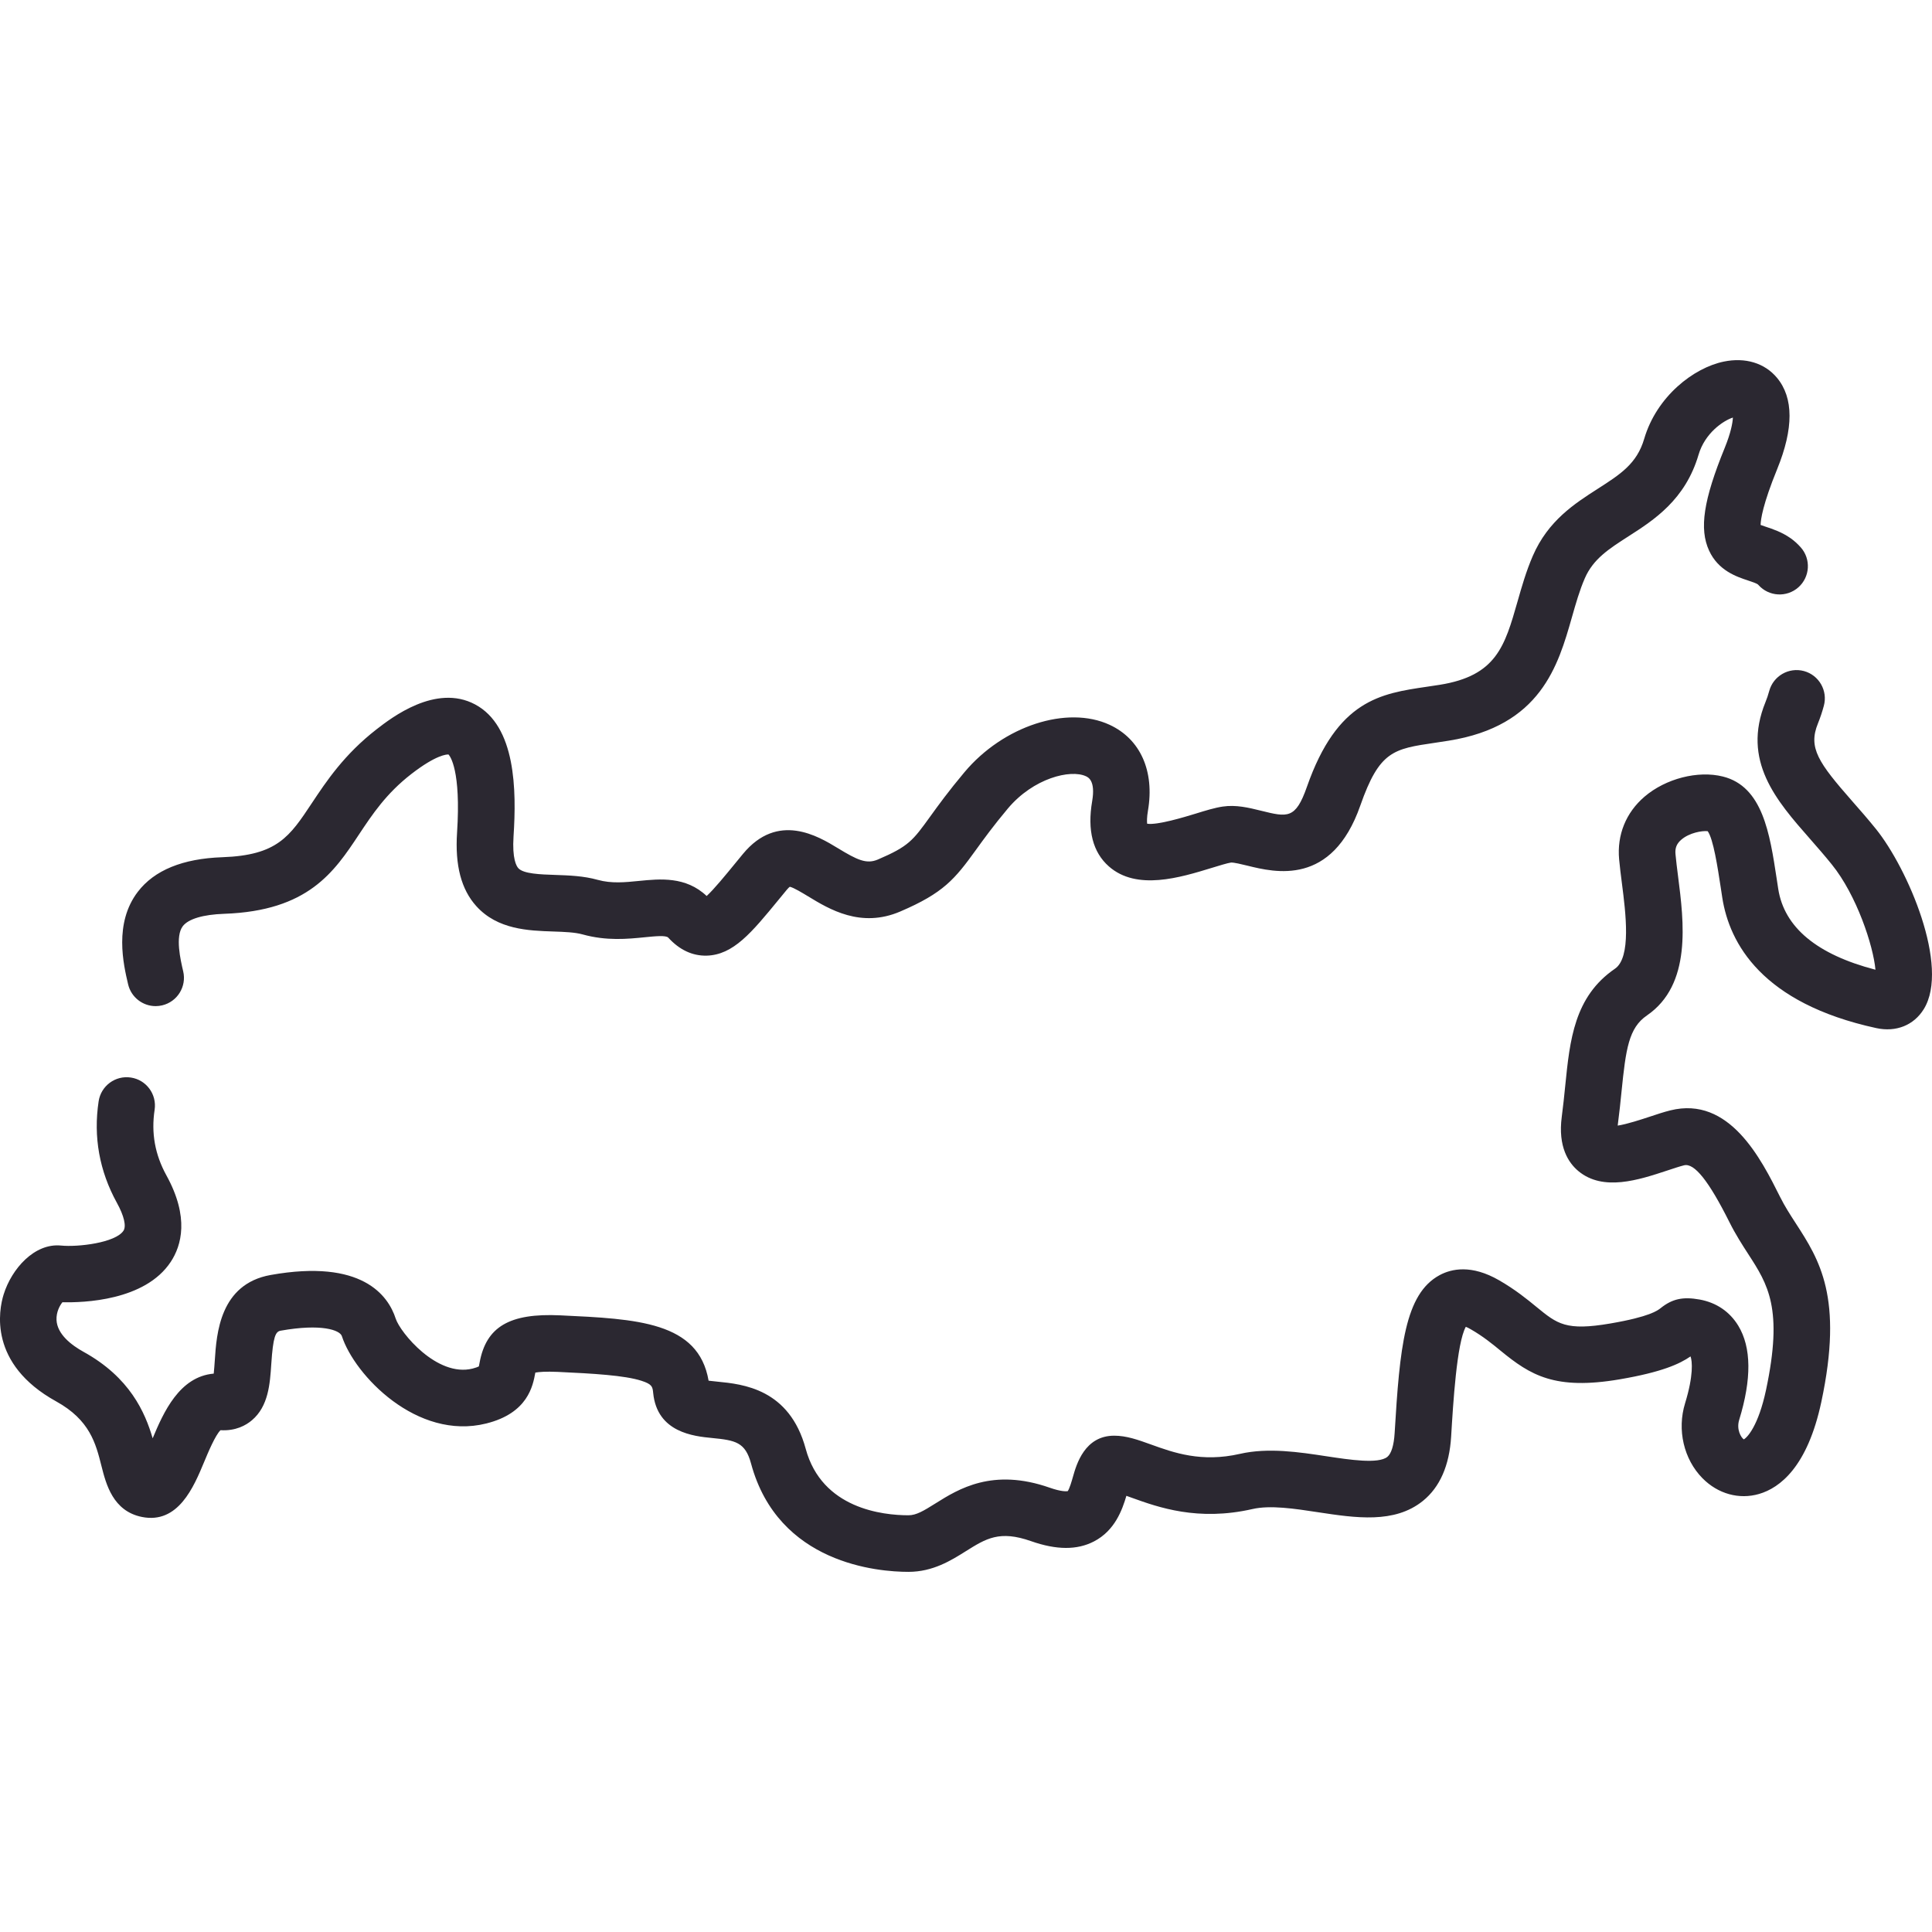 <svg width="56" height="56" viewBox="0 0 56 56" fill="none" xmlns="http://www.w3.org/2000/svg">
<g clip-path="url(#clip0_1_348)">
<path d="M4.511 29.163C4.573 29.163 4.636 29.156 4.699 29.141C5.14 29.038 5.414 28.596 5.31 28.155C5.233 27.826 5.073 27.141 5.298 26.846C5.459 26.636 5.885 26.508 6.499 26.487C8.937 26.401 9.685 25.275 10.407 24.185C10.795 23.602 11.195 22.998 11.925 22.433C12.643 21.877 12.95 21.866 13 21.869C13.046 21.917 13.366 22.328 13.248 24.136C13.186 25.085 13.369 25.782 13.808 26.267C14.422 26.945 15.316 26.976 16.035 27C16.358 27.011 16.663 27.022 16.885 27.084C17.583 27.278 18.195 27.216 18.687 27.167C18.99 27.137 19.303 27.105 19.37 27.178C19.697 27.535 20.072 27.709 20.482 27.7C21.256 27.678 21.781 27.039 22.575 26.071C22.648 25.983 22.723 25.891 22.801 25.796C22.844 25.744 22.875 25.716 22.893 25.703C23.006 25.728 23.258 25.881 23.428 25.984C24.035 26.353 24.951 26.91 26.093 26.421C27.35 25.883 27.675 25.484 28.29 24.632C28.513 24.324 28.79 23.94 29.212 23.437C29.955 22.551 31.03 22.294 31.474 22.499C31.544 22.531 31.758 22.63 31.657 23.222C31.512 24.068 31.676 24.705 32.142 25.114C32.949 25.824 34.208 25.437 35.127 25.155C35.338 25.09 35.576 25.017 35.68 25.002C35.76 24.995 35.999 25.053 36.158 25.092C36.953 25.288 38.608 25.697 39.429 23.35C39.984 21.766 40.389 21.707 41.594 21.53C41.722 21.511 41.855 21.491 41.992 21.469C44.664 21.042 45.163 19.293 45.564 17.887C45.678 17.488 45.785 17.111 45.935 16.766C46.179 16.202 46.63 15.913 47.201 15.546C47.935 15.076 48.848 14.49 49.233 13.182C49.417 12.555 49.945 12.195 50.229 12.103C50.221 12.263 50.168 12.548 49.993 12.979C49.375 14.494 49.248 15.33 49.54 15.962C49.807 16.541 50.34 16.717 50.66 16.823C50.783 16.864 50.899 16.902 50.955 16.941C50.955 16.941 50.96 16.945 50.969 16.956C51.27 17.294 51.789 17.324 52.128 17.023C52.466 16.722 52.496 16.203 52.195 15.865C52.102 15.76 52.001 15.67 51.895 15.596C51.639 15.419 51.382 15.334 51.176 15.266C51.131 15.251 51.077 15.233 51.032 15.216C51.035 15.055 51.096 14.619 51.512 13.598C51.992 12.421 51.99 11.531 51.508 10.952C51.152 10.523 50.589 10.352 49.964 10.481C49.092 10.661 48.02 11.488 47.658 12.719C47.446 13.44 46.972 13.744 46.316 14.165C45.639 14.599 44.872 15.091 44.429 16.113C44.237 16.557 44.109 17.004 43.986 17.437C43.616 18.732 43.373 19.587 41.733 19.849C41.602 19.87 41.477 19.889 41.356 19.906C40.022 20.102 38.763 20.287 37.881 22.808C37.552 23.747 37.32 23.689 36.551 23.499C36.195 23.411 35.828 23.321 35.439 23.379C35.211 23.413 34.949 23.493 34.646 23.587C34.337 23.681 33.55 23.922 33.251 23.876C33.244 23.815 33.24 23.697 33.274 23.498C33.47 22.352 33.055 21.422 32.163 21.009C30.929 20.438 29.08 21.041 27.955 22.383C27.495 22.931 27.198 23.341 26.96 23.671C26.458 24.366 26.339 24.531 25.447 24.913C25.115 25.055 24.85 24.928 24.281 24.582C23.718 24.24 22.546 23.528 21.536 24.75C21.457 24.847 21.38 24.94 21.306 25.03C21.028 25.37 20.695 25.776 20.483 25.971C19.877 25.398 19.129 25.474 18.523 25.534C18.113 25.575 17.726 25.614 17.325 25.503C16.915 25.388 16.496 25.374 16.091 25.36C15.66 25.346 15.172 25.329 15.024 25.165C14.968 25.104 14.843 24.89 14.885 24.244C14.973 22.902 14.953 21.046 13.769 20.417C12.629 19.811 11.342 20.808 10.919 21.136C9.977 21.866 9.458 22.649 9.04 23.278C8.393 24.254 8.036 24.791 6.442 24.847C5.296 24.887 4.473 25.224 3.995 25.849C3.298 26.759 3.578 27.955 3.713 28.529C3.801 28.907 4.138 29.163 4.511 29.163ZM54.373 24.026C54.142 23.74 53.916 23.482 53.697 23.233C52.703 22.101 52.406 21.675 52.694 20.969C52.759 20.809 52.817 20.637 52.865 20.458C52.984 20.021 52.726 19.57 52.289 19.451C51.852 19.333 51.401 19.591 51.282 20.028C51.251 20.142 51.215 20.25 51.174 20.349C50.479 22.055 51.488 23.204 52.464 24.315C52.671 24.552 52.887 24.797 53.096 25.057C53.818 25.95 54.298 27.412 54.361 28.108C52.664 27.667 51.717 26.88 51.543 25.766L51.498 25.47C51.298 24.155 51.091 22.796 49.938 22.508C49.215 22.327 48.281 22.567 47.667 23.092C47.128 23.554 46.867 24.199 46.931 24.907C46.951 25.128 46.981 25.359 47.012 25.604C47.122 26.46 47.288 27.753 46.81 28.079C45.63 28.887 45.503 30.143 45.369 31.473C45.34 31.761 45.31 32.059 45.269 32.366C45.152 33.244 45.467 33.71 45.752 33.946C46.47 34.541 47.5 34.201 48.327 33.928C48.511 33.867 48.685 33.809 48.813 33.777C49.11 33.703 49.53 34.228 50.131 35.43C50.307 35.782 50.502 36.084 50.674 36.35C51.243 37.229 51.693 37.923 51.188 40.294C50.967 41.327 50.647 41.666 50.545 41.721C50.467 41.67 50.325 41.436 50.411 41.156C50.775 39.972 50.766 39.054 50.385 38.427C50.136 38.018 49.749 37.756 49.267 37.668C48.779 37.58 48.472 37.647 48.134 37.917C48.048 37.985 47.821 38.166 46.675 38.362C45.389 38.582 45.14 38.377 44.539 37.885C44.265 37.66 43.925 37.382 43.453 37.11C42.654 36.649 42.075 36.774 41.729 36.96C40.716 37.505 40.573 39.056 40.424 41.541C40.403 41.891 40.328 42.135 40.213 42.228C39.952 42.439 39.12 42.312 38.452 42.211C37.659 42.09 36.76 41.953 35.94 42.141C34.824 42.396 34.017 42.106 33.369 41.872C32.984 41.733 32.652 41.614 32.296 41.614C31.439 41.614 31.202 42.446 31.101 42.802C31.066 42.925 31.002 43.15 30.948 43.222C30.908 43.228 30.758 43.238 30.43 43.123C28.77 42.54 27.779 43.162 27.122 43.573C26.769 43.795 26.558 43.921 26.332 43.921C25.593 43.921 23.824 43.733 23.354 41.995C22.883 40.252 21.526 40.12 20.796 40.048C20.716 40.041 20.62 40.031 20.539 40.02C20.246 38.312 18.47 38.23 16.242 38.126C14.771 38.057 14.093 38.454 13.902 39.494C13.896 39.53 13.887 39.575 13.88 39.606C13.851 39.621 13.796 39.644 13.698 39.669C12.663 39.927 11.599 38.619 11.47 38.222C11.252 37.547 10.49 36.484 7.845 36.956C6.372 37.219 6.277 38.658 6.226 39.432C6.218 39.545 6.208 39.693 6.195 39.815C5.198 39.901 4.737 40.944 4.425 41.69C4.205 40.937 3.764 39.925 2.422 39.184C2.075 38.992 1.658 38.677 1.638 38.26C1.628 38.034 1.731 37.841 1.81 37.746C2.414 37.761 4.203 37.706 4.948 36.577C5.261 36.104 5.493 35.285 4.825 34.072C4.492 33.467 4.379 32.843 4.482 32.166C4.549 31.718 4.241 31.3 3.793 31.233C3.345 31.165 2.927 31.473 2.859 31.921C2.703 32.953 2.881 33.943 3.388 34.864C3.595 35.239 3.666 35.541 3.579 35.673C3.348 36.023 2.26 36.152 1.769 36.103C1 36.027 0.338 36.775 0.106 37.519C-0.035 37.971 -0.342 39.531 1.628 40.62C2.605 41.16 2.776 41.838 2.941 42.493C3.073 43.014 3.271 43.801 4.115 43.97C5.165 44.18 5.616 43.099 5.914 42.383C6.03 42.103 6.242 41.597 6.392 41.455C6.831 41.481 7.13 41.314 7.304 41.165C7.782 40.759 7.825 40.111 7.863 39.54C7.916 38.738 7.986 38.598 8.133 38.571C9.322 38.359 9.853 38.555 9.909 38.728C10.273 39.852 12.081 41.764 14.096 41.26C15.302 40.959 15.446 40.169 15.516 39.79C15.516 39.788 15.517 39.787 15.517 39.785C15.62 39.767 15.817 39.749 16.166 39.765C17.205 39.813 18.105 39.866 18.591 40.022C18.907 40.123 18.915 40.198 18.933 40.377C19.047 41.526 20.121 41.631 20.637 41.681C21.318 41.748 21.602 41.8 21.77 42.423C22.557 45.335 25.461 45.561 26.332 45.561C27.041 45.561 27.569 45.23 27.994 44.963C28.583 44.594 28.972 44.35 29.886 44.671C30.623 44.93 31.22 44.933 31.709 44.679C32.315 44.365 32.528 43.767 32.649 43.357C32.706 43.377 32.762 43.397 32.813 43.416C33.573 43.689 34.72 44.102 36.305 43.74C36.822 43.622 37.525 43.729 38.205 43.833C39.294 43.998 40.42 44.17 41.244 43.504C41.736 43.106 42.011 42.479 42.062 41.639C42.12 40.676 42.224 38.935 42.487 38.458C42.523 38.472 42.572 38.495 42.633 38.531C42.989 38.736 43.248 38.948 43.499 39.154C44.362 39.861 45.068 40.301 46.951 39.98C48.172 39.771 48.684 39.535 49.001 39.316C49.051 39.451 49.092 39.864 48.843 40.674C48.606 41.443 48.804 42.296 49.347 42.847C49.795 43.301 50.408 43.472 50.988 43.303C51.589 43.127 52.39 42.522 52.792 40.636C53.439 37.602 52.733 36.512 52.051 35.458C51.888 35.206 51.733 34.967 51.598 34.696C51.049 33.597 50.128 31.758 48.415 32.185C48.227 32.232 48.025 32.299 47.812 32.37C47.581 32.446 47.158 32.586 46.89 32.626C46.891 32.612 46.893 32.598 46.895 32.583C46.939 32.249 46.971 31.939 47.001 31.638C47.126 30.404 47.209 29.795 47.736 29.434C49.042 28.54 48.809 26.723 48.639 25.396C48.61 25.166 48.582 24.949 48.565 24.758C48.548 24.58 48.599 24.454 48.734 24.338C48.969 24.137 49.332 24.075 49.498 24.092C49.662 24.314 49.789 25.153 49.875 25.716L49.921 26.018C50.128 27.346 51.07 29.079 54.385 29.8C54.958 29.924 55.472 29.719 55.762 29.25C56.523 28.018 55.295 25.167 54.373 24.026Z" fill="#2B2831"/>
</g>
<defs>
<clipPath id="clip0_1_348">
<rect width="56" height="56" fill="white"/>
</clipPath>
</defs>
</svg>

